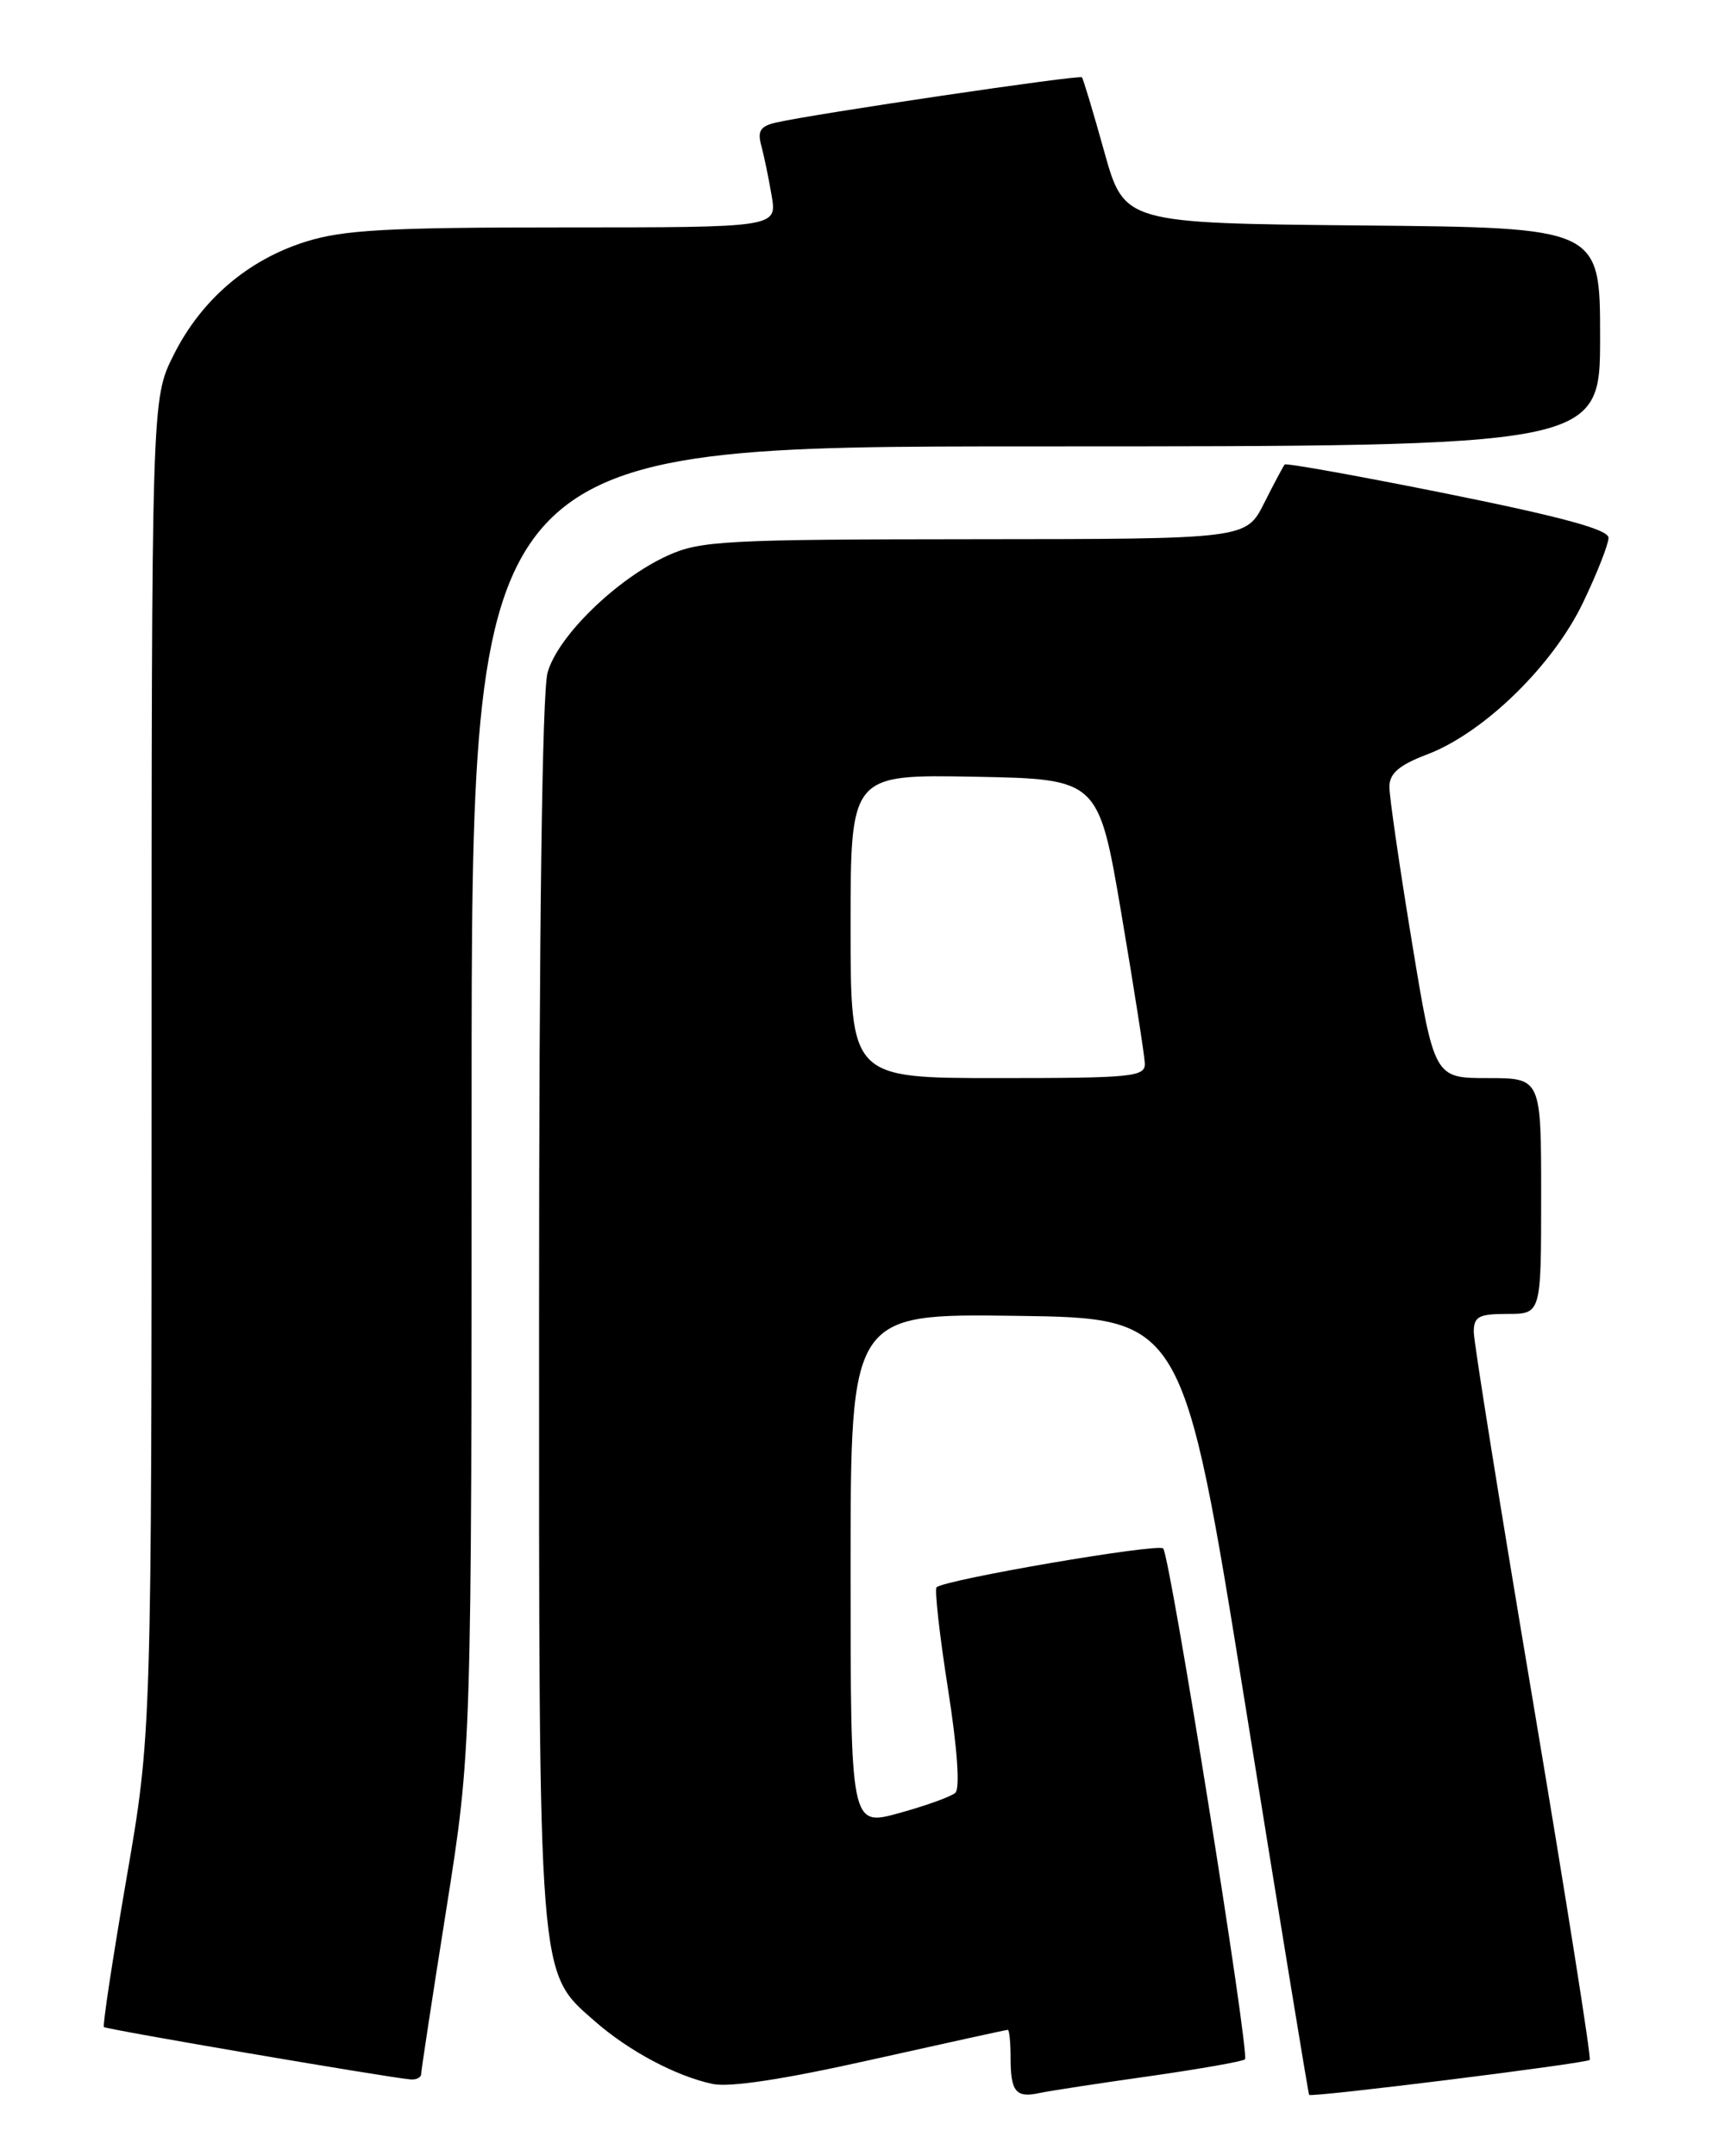 <?xml version="1.0" encoding="UTF-8" standalone="no"?>
<!DOCTYPE svg PUBLIC "-//W3C//DTD SVG 1.1//EN" "http://www.w3.org/Graphics/SVG/1.1/DTD/svg11.dtd" >
<svg xmlns="http://www.w3.org/2000/svg" xmlns:xlink="http://www.w3.org/1999/xlink" version="1.1" viewBox="0 0 204 256">
 <g >
 <path fill="currentColor"
d=" M 136.44 246.51 C 142.46 245.65 147.58 244.75 147.83 244.50 C 148.42 243.91 138.94 184.71 138.12 183.85 C 137.51 183.20 112.11 187.56 111.21 188.46 C 110.96 188.71 111.56 194.12 112.56 200.47 C 113.68 207.59 114.01 212.35 113.44 212.86 C 112.92 213.32 109.91 214.40 106.75 215.27 C 101.00 216.85 101.00 216.85 101.00 186.40 C 101.00 155.96 101.00 155.96 120.74 156.23 C 140.48 156.50 140.48 156.50 147.88 202.50 C 151.95 227.80 155.35 248.60 155.45 248.72 C 155.70 249.06 188.35 244.99 188.77 244.57 C 188.97 244.37 185.95 225.32 182.07 202.25 C 178.18 179.17 175.00 159.33 175.00 158.15 C 175.00 156.31 175.58 156.00 179.00 156.00 C 183.00 156.00 183.00 156.00 183.00 142.00 C 183.00 128.00 183.00 128.00 176.65 128.00 C 170.31 128.00 170.31 128.00 167.64 111.75 C 166.17 102.81 164.97 94.55 164.98 93.39 C 165.00 91.81 166.14 90.83 169.52 89.55 C 176.23 86.98 184.43 78.98 187.99 71.51 C 189.65 68.05 191.00 64.60 191.00 63.85 C 191.00 62.88 185.51 61.38 171.93 58.64 C 161.44 56.53 152.72 54.96 152.55 55.15 C 152.38 55.34 151.28 57.41 150.10 59.75 C 147.96 64.00 147.96 64.00 115.73 64.02 C 86.21 64.04 83.15 64.20 79.31 65.95 C 73.24 68.70 66.22 75.54 65.02 79.86 C 64.38 82.16 64.01 110.12 64.01 155.57 C 64.00 235.77 63.86 234.04 70.61 239.96 C 74.64 243.50 80.23 246.48 84.59 247.42 C 86.63 247.86 93.10 246.88 103.51 244.54 C 112.21 242.60 119.48 241.00 119.67 241.00 C 119.85 241.00 120.00 242.50 120.00 244.33 C 120.00 248.34 120.63 249.11 123.40 248.51 C 124.55 248.26 130.42 247.36 136.44 246.51 Z  M 50.01 246.25 C 50.01 245.84 51.36 237.00 53.01 226.60 C 56.00 207.70 56.00 207.70 56.00 130.35 C 56.00 53.00 56.00 53.00 123.00 53.00 C 190.00 53.00 190.00 53.00 190.00 40.02 C 190.00 27.03 190.00 27.03 161.75 26.77 C 133.50 26.50 133.50 26.50 131.12 18.00 C 129.82 13.32 128.62 9.35 128.47 9.18 C 128.19 8.85 96.59 13.53 92.15 14.55 C 90.28 14.98 89.92 15.55 90.40 17.30 C 90.73 18.51 91.28 21.19 91.63 23.25 C 92.26 27.00 92.26 27.00 66.97 27.00 C 45.95 27.00 40.76 27.29 36.29 28.70 C 29.39 30.87 23.86 35.63 20.59 42.20 C 18.00 47.39 18.00 47.39 18.00 126.60 C 18.00 205.81 18.00 205.81 15.01 223.08 C 13.37 232.59 12.17 240.50 12.34 240.67 C 12.62 240.95 45.82 246.62 48.75 246.89 C 49.44 246.95 50.00 246.66 50.01 246.25 Z  M 101.00 109.97 C 101.00 91.95 101.00 91.95 115.72 92.22 C 130.44 92.50 130.44 92.50 133.16 108.50 C 134.65 117.30 135.90 125.29 135.94 126.25 C 135.99 127.85 134.52 128.00 118.50 128.00 C 101.00 128.00 101.00 128.00 101.00 109.97 Z "/>
</g>
</svg>